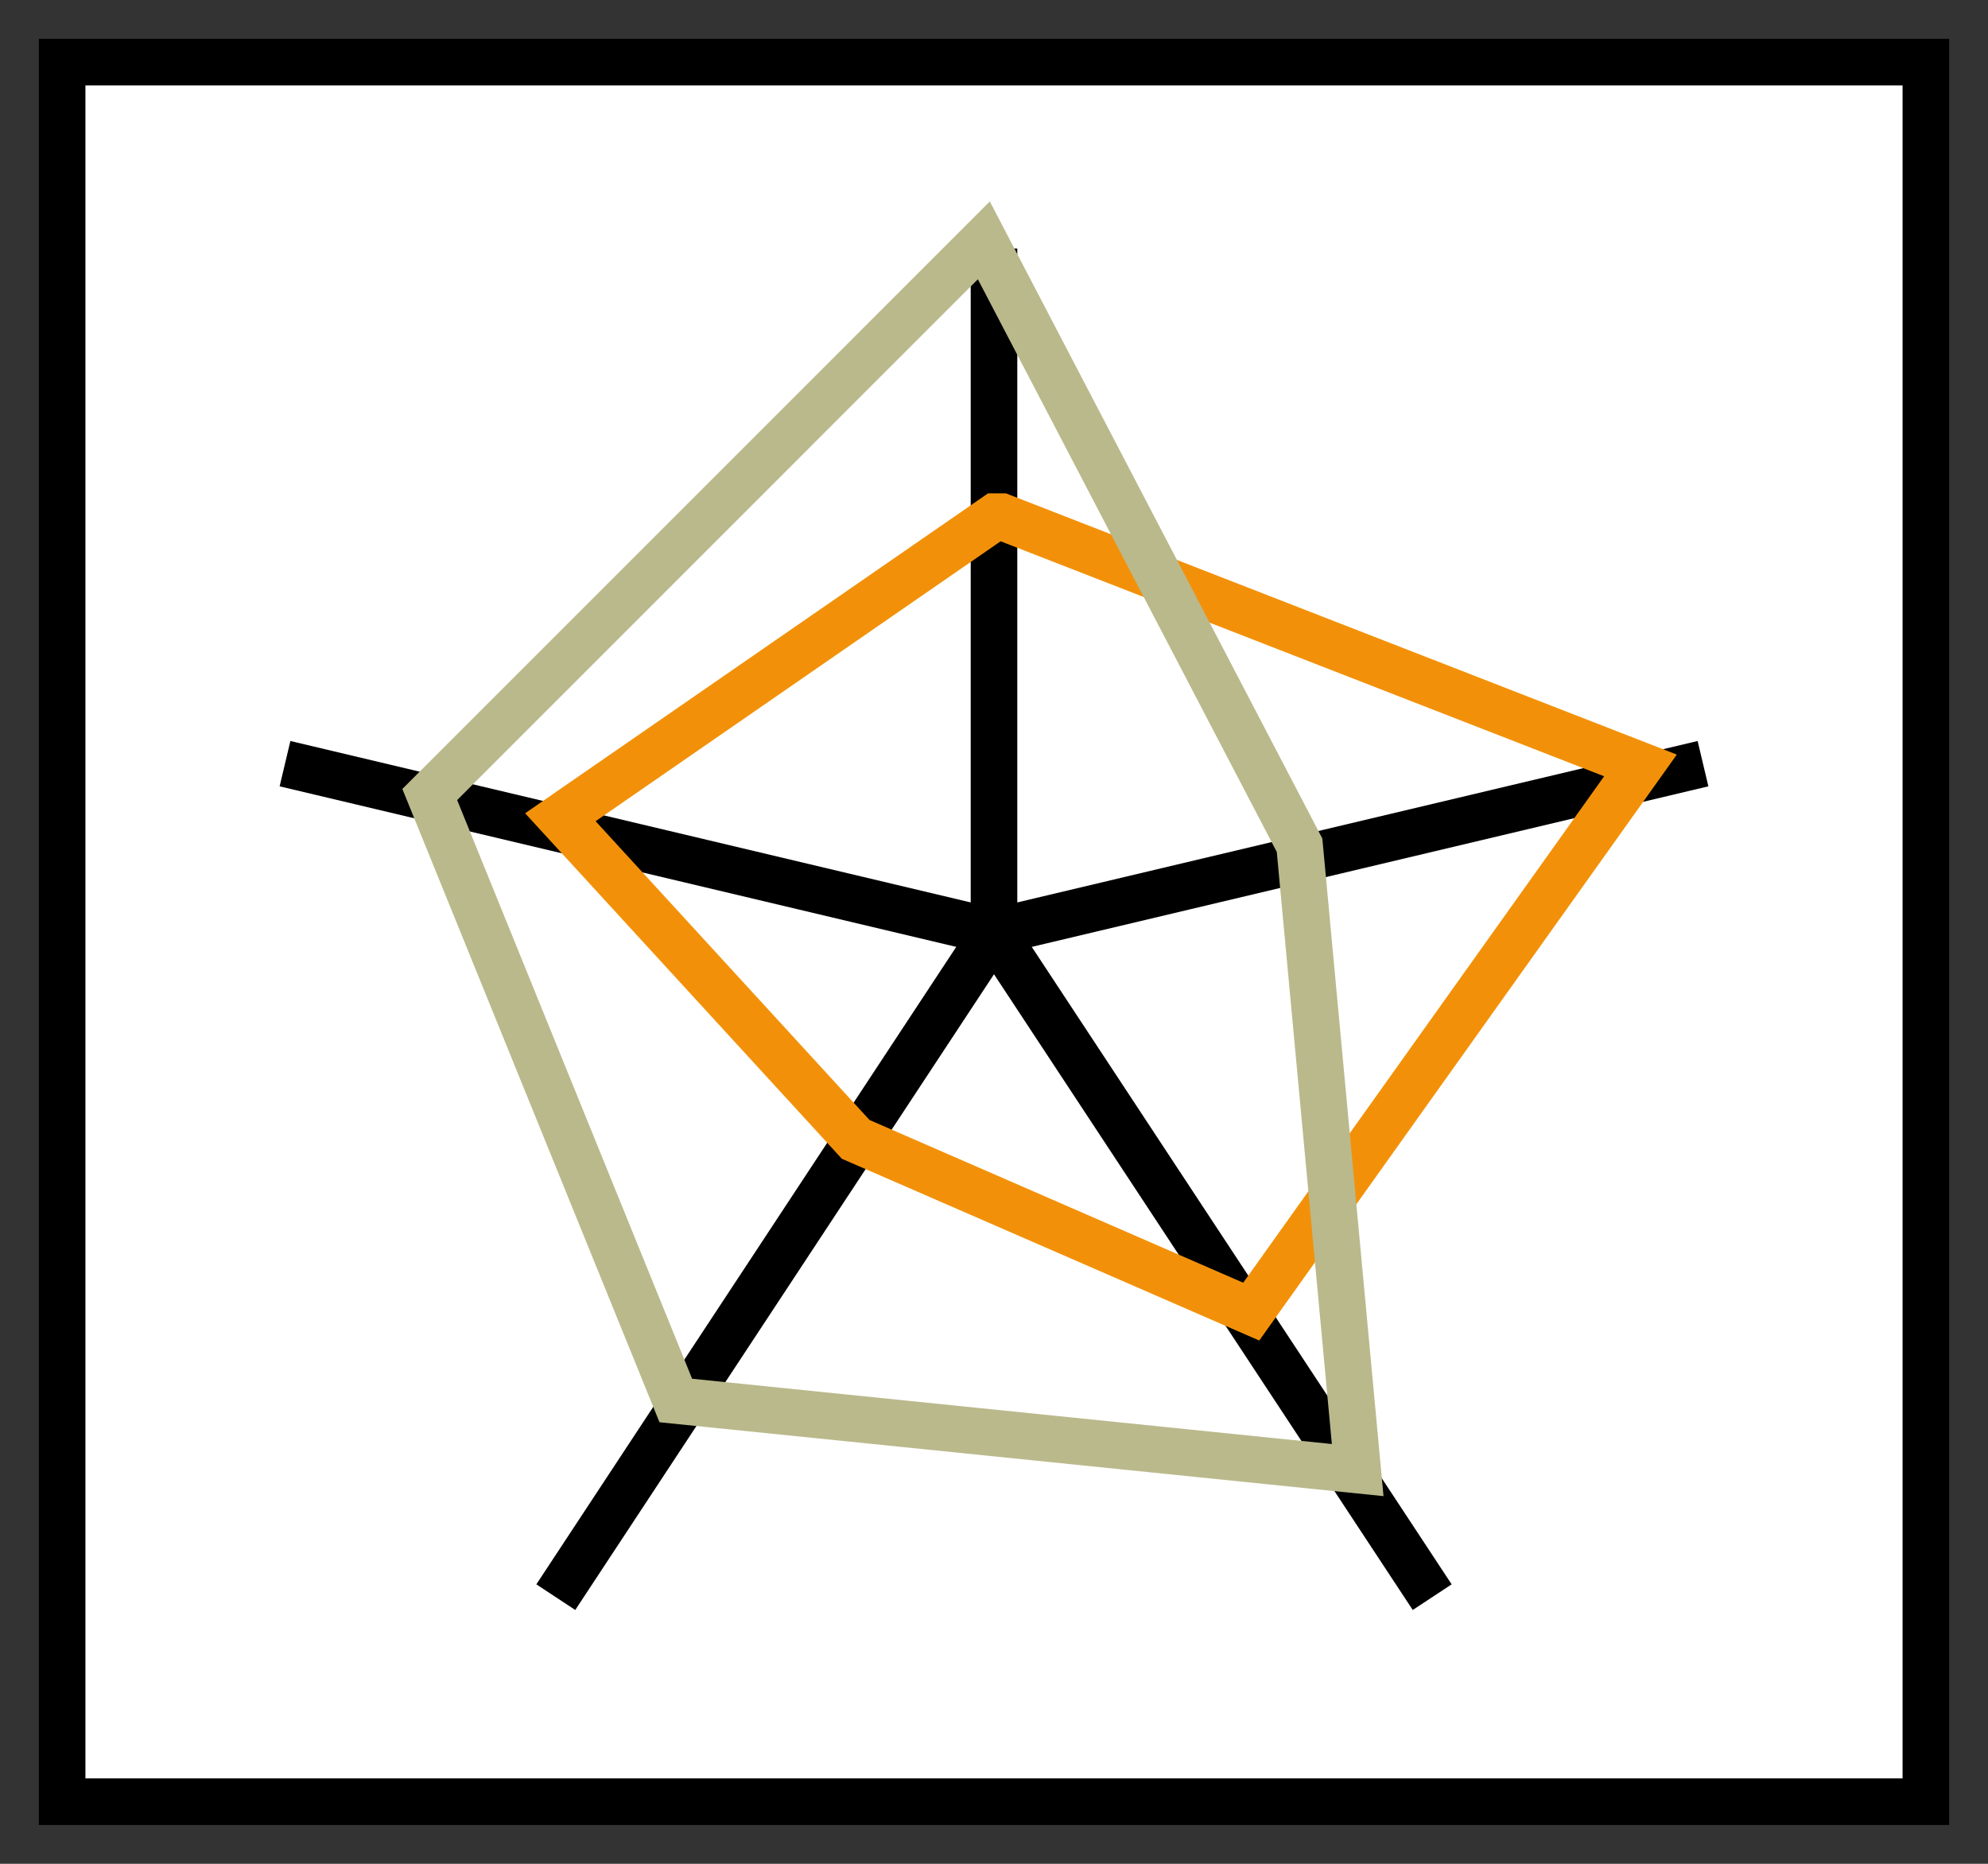 <?xml version="1.0" encoding="UTF-8" standalone="no"?>
<!DOCTYPE svg PUBLIC "-//W3C//DTD SVG 20010904//EN"
"http://www.w3.org/TR/2001/REC-SVG-20010904/DTD/svg10.dtd">
<!-- Created with Inkscape ("http://www.inkscape.org/") -->
<svg
   id="svg568"
   sodipodi:version="0.32"
   inkscape:version="0.36"
   width="64pt"
   height="60pt"
   sodipodi:docbase="/home/mdevine/projects/gnome-b/gnumeric/src/cut-n-paste-code/goffice/pixmaps"
   sodipodi:docname="/home/mdevine/projects/gnome-b/gnumeric/src/cut-n-paste-code/goffice/pixmaps/chart_radar_1_3.svg"
   viewBox="0 0 64 60"
   xmlns="http://www.w3.org/2000/svg"
   xmlns:inkscape="http://www.inkscape.org/namespaces/inkscape"
   xmlns:sodipodi="http://sodipodi.sourceforge.net/DTD/sodipodi-0.dtd"
   xmlns:xlink="http://www.w3.org/1999/xlink">
  <rect x="0" y="0" width="64" height="60" fill="#333333" stroke="none"/>
  <defs
     id="defs570" />
  <sodipodi:namedview
     id="base"
     showgrid="true"
     vertgrid="false"
     gridspacingy="5pt"
     gridspacingx="5pt" />
  <rect
     style="font-size:12;fill:#ffffff;fill-opacity:1;fill-rule:evenodd;stroke-width:1.5;stroke:#000000;stroke-opacity:1;stroke-dasharray:none;"
     id="rect587"
     width="60"
     height="56"
     x="2"
     y="2" />
  <g
     id="g576"
     style="stroke:#000000;stroke-opacity:1;stroke-width:1.5;stroke-dasharray:none;">
    <path
       style="fill:none;fill-rule:evenodd;stroke:#000000;stroke-opacity:1;stroke-width:1.5;stroke-linejoin:miter;stroke-linecap:butt;fill-opacity:0.75;stroke-dasharray:none;"
       d="M 32 8 L 32 30 54.825 24.584"
       id="path571" />
    <path
       style="fill:none;fill-rule:evenodd;stroke:#000000;stroke-opacity:1;stroke-width:1.5;stroke-linejoin:miter;stroke-linecap:butt;fill-opacity:0.75;stroke-dasharray:none;"
       d="M 46.107 51.416 L 32 30 17.893 51.416"
       id="path572" />
    <path
       style="fill:none;fill-rule:evenodd;stroke:#000000;stroke-opacity:1;stroke-width:1.5;stroke-linejoin:miter;stroke-linecap:butt;fill-opacity:0.75;stroke-dasharray:none;"
       d="M 9.175 24.584 L 32 30"
       id="path573" />
  </g>
  <path
     style="font-size:12;fill:none;fill-opacity:0.75;fill-rule:evenodd;stroke:#f29109;stroke-width:1.5;"
     d="M 32.041 16.633 L 32.245 16.633 52.812 24.641 52.812 24.641 L 40.281 42.224 L 27.547 36.679 L 18.04 26.309 L 32.041 16.633 z "
     id="path574"
     sodipodi:nodetypes="cccccc" />
  <path
     style="font-size:12;fill:none;fill-opacity:0.75;fill-rule:evenodd;stroke:#bab98c;stroke-width:1.5;"
     d="M 31.673 7.738 L 41.837 27.21 L 43.708 47.325 L 21.756 45.085 L 13.835 25.577 L 31.673 7.738 z "
     id="path575"
     sodipodi:nodetypes="cccccc" />
</svg>
